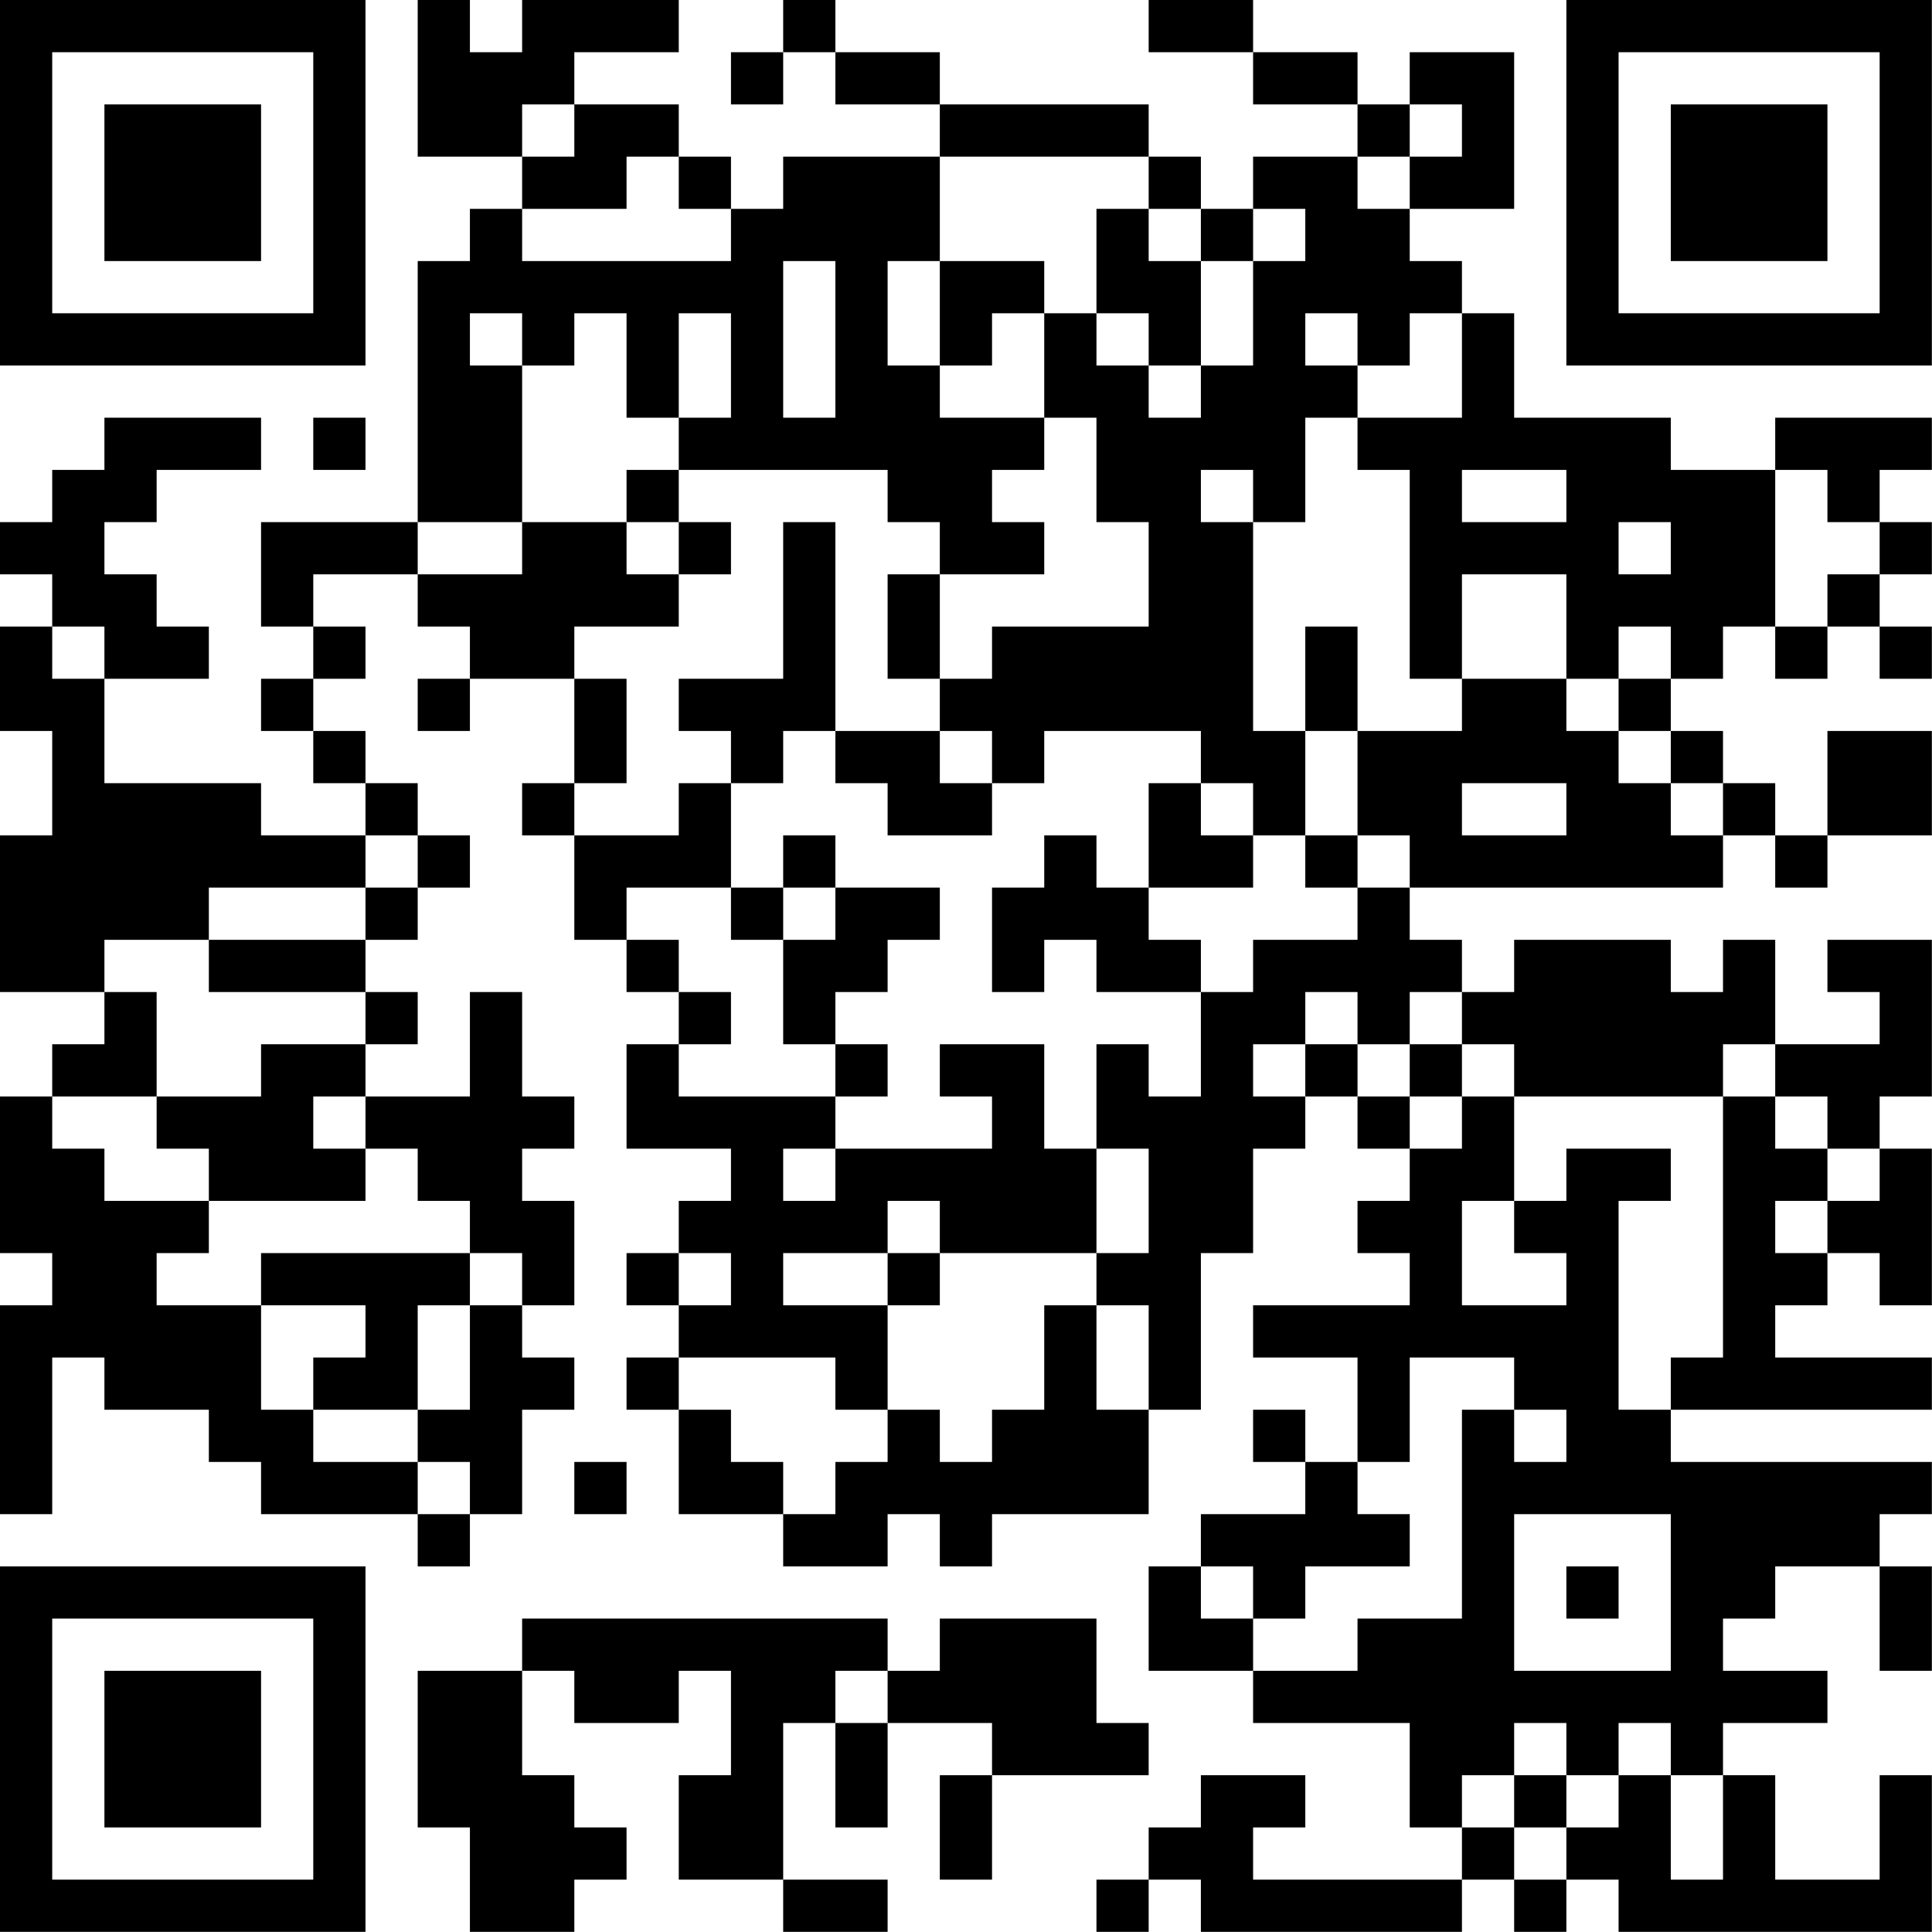 <?xml version="1.0" encoding="UTF-8"?>
<svg xmlns="http://www.w3.org/2000/svg" version="1.1" width="200" height="200" viewBox="0 0 200 200"><rect x="0" y="0" width="200" height="200" fill="#ffffff"/><g transform="scale(5.405)"><g transform="translate(0,0)"><path fill-rule="evenodd" d="M8 0L8 3L10 3L10 4L9 4L9 5L8 5L8 10L5 10L5 12L6 12L6 13L5 13L5 14L6 14L6 15L7 15L7 16L5 16L5 15L2 15L2 13L4 13L4 12L3 12L3 11L2 11L2 10L3 10L3 9L5 9L5 8L2 8L2 9L1 9L1 10L0 10L0 11L1 11L1 12L0 12L0 14L1 14L1 16L0 16L0 19L2 19L2 20L1 20L1 21L0 21L0 24L1 24L1 25L0 25L0 29L1 29L1 26L2 26L2 27L4 27L4 28L5 28L5 29L8 29L8 30L9 30L9 29L10 29L10 27L11 27L11 26L10 26L10 25L11 25L11 23L10 23L10 22L11 22L11 21L10 21L10 19L9 19L9 21L7 21L7 20L8 20L8 19L7 19L7 18L8 18L8 17L9 17L9 16L8 16L8 15L7 15L7 14L6 14L6 13L7 13L7 12L6 12L6 11L8 11L8 12L9 12L9 13L8 13L8 14L9 14L9 13L11 13L11 15L10 15L10 16L11 16L11 18L12 18L12 19L13 19L13 20L12 20L12 22L14 22L14 23L13 23L13 24L12 24L12 25L13 25L13 26L12 26L12 27L13 27L13 29L15 29L15 30L17 30L17 29L18 29L18 30L19 30L19 29L22 29L22 27L23 27L23 24L24 24L24 22L25 22L25 21L26 21L26 22L27 22L27 23L26 23L26 24L27 24L27 25L24 25L24 26L26 26L26 28L25 28L25 27L24 27L24 28L25 28L25 29L23 29L23 30L22 30L22 32L24 32L24 33L27 33L27 35L28 35L28 36L24 36L24 35L25 35L25 34L23 34L23 35L22 35L22 36L21 36L21 37L22 37L22 36L23 36L23 37L28 37L28 36L29 36L29 37L30 37L30 36L31 36L31 37L37 37L37 34L36 34L36 36L34 36L34 34L33 34L33 33L35 33L35 32L33 32L33 31L34 31L34 30L36 30L36 32L37 32L37 30L36 30L36 29L37 29L37 28L32 28L32 27L37 27L37 26L34 26L34 25L35 25L35 24L36 24L36 25L37 25L37 22L36 22L36 21L37 21L37 18L35 18L35 19L36 19L36 20L34 20L34 18L33 18L33 19L32 19L32 18L29 18L29 19L28 19L28 18L27 18L27 17L33 17L33 16L34 16L34 17L35 17L35 16L37 16L37 14L35 14L35 16L34 16L34 15L33 15L33 14L32 14L32 13L33 13L33 12L34 12L34 13L35 13L35 12L36 12L36 13L37 13L37 12L36 12L36 11L37 11L37 10L36 10L36 9L37 9L37 8L34 8L34 9L32 9L32 8L29 8L29 6L28 6L28 5L27 5L27 4L29 4L29 1L27 1L27 2L26 2L26 1L24 1L24 0L22 0L22 1L24 1L24 2L26 2L26 3L24 3L24 4L23 4L23 3L22 3L22 2L18 2L18 1L16 1L16 0L15 0L15 1L14 1L14 2L15 2L15 1L16 1L16 2L18 2L18 3L15 3L15 4L14 4L14 3L13 3L13 2L11 2L11 1L13 1L13 0L10 0L10 1L9 1L9 0ZM10 2L10 3L11 3L11 2ZM27 2L27 3L26 3L26 4L27 4L27 3L28 3L28 2ZM12 3L12 4L10 4L10 5L14 5L14 4L13 4L13 3ZM18 3L18 5L17 5L17 7L18 7L18 8L20 8L20 9L19 9L19 10L20 10L20 11L18 11L18 10L17 10L17 9L13 9L13 8L14 8L14 6L13 6L13 8L12 8L12 6L11 6L11 7L10 7L10 6L9 6L9 7L10 7L10 10L8 10L8 11L10 11L10 10L12 10L12 11L13 11L13 12L11 12L11 13L12 13L12 15L11 15L11 16L13 16L13 15L14 15L14 17L12 17L12 18L13 18L13 19L14 19L14 20L13 20L13 21L16 21L16 22L15 22L15 23L16 23L16 22L19 22L19 21L18 21L18 20L20 20L20 22L21 22L21 24L18 24L18 23L17 23L17 24L15 24L15 25L17 25L17 27L16 27L16 26L13 26L13 27L14 27L14 28L15 28L15 29L16 29L16 28L17 28L17 27L18 27L18 28L19 28L19 27L20 27L20 25L21 25L21 27L22 27L22 25L21 25L21 24L22 24L22 22L21 22L21 20L22 20L22 21L23 21L23 19L24 19L24 18L26 18L26 17L27 17L27 16L26 16L26 14L28 14L28 13L30 13L30 14L31 14L31 15L32 15L32 16L33 16L33 15L32 15L32 14L31 14L31 13L32 13L32 12L31 12L31 13L30 13L30 11L28 11L28 13L27 13L27 9L26 9L26 8L28 8L28 6L27 6L27 7L26 7L26 6L25 6L25 7L26 7L26 8L25 8L25 10L24 10L24 9L23 9L23 10L24 10L24 14L25 14L25 16L24 16L24 15L23 15L23 14L20 14L20 15L19 15L19 14L18 14L18 13L19 13L19 12L22 12L22 10L21 10L21 8L20 8L20 6L21 6L21 7L22 7L22 8L23 8L23 7L24 7L24 5L25 5L25 4L24 4L24 5L23 5L23 4L22 4L22 3ZM21 4L21 6L22 6L22 7L23 7L23 5L22 5L22 4ZM15 5L15 8L16 8L16 5ZM18 5L18 7L19 7L19 6L20 6L20 5ZM6 8L6 9L7 9L7 8ZM12 9L12 10L13 10L13 11L14 11L14 10L13 10L13 9ZM28 9L28 10L30 10L30 9ZM34 9L34 12L35 12L35 11L36 11L36 10L35 10L35 9ZM15 10L15 13L13 13L13 14L14 14L14 15L15 15L15 14L16 14L16 15L17 15L17 16L19 16L19 15L18 15L18 14L16 14L16 10ZM31 10L31 11L32 11L32 10ZM17 11L17 13L18 13L18 11ZM1 12L1 13L2 13L2 12ZM25 12L25 14L26 14L26 12ZM22 15L22 17L21 17L21 16L20 16L20 17L19 17L19 19L20 19L20 18L21 18L21 19L23 19L23 18L22 18L22 17L24 17L24 16L23 16L23 15ZM28 15L28 16L30 16L30 15ZM7 16L7 17L4 17L4 18L2 18L2 19L3 19L3 21L1 21L1 22L2 22L2 23L4 23L4 24L3 24L3 25L5 25L5 27L6 27L6 28L8 28L8 29L9 29L9 28L8 28L8 27L9 27L9 25L10 25L10 24L9 24L9 23L8 23L8 22L7 22L7 21L6 21L6 22L7 22L7 23L4 23L4 22L3 22L3 21L5 21L5 20L7 20L7 19L4 19L4 18L7 18L7 17L8 17L8 16ZM15 16L15 17L14 17L14 18L15 18L15 20L16 20L16 21L17 21L17 20L16 20L16 19L17 19L17 18L18 18L18 17L16 17L16 16ZM25 16L25 17L26 17L26 16ZM15 17L15 18L16 18L16 17ZM25 19L25 20L24 20L24 21L25 21L25 20L26 20L26 21L27 21L27 22L28 22L28 21L29 21L29 23L28 23L28 25L30 25L30 24L29 24L29 23L30 23L30 22L32 22L32 23L31 23L31 27L32 27L32 26L33 26L33 21L34 21L34 22L35 22L35 23L34 23L34 24L35 24L35 23L36 23L36 22L35 22L35 21L34 21L34 20L33 20L33 21L29 21L29 20L28 20L28 19L27 19L27 20L26 20L26 19ZM27 20L27 21L28 21L28 20ZM5 24L5 25L7 25L7 26L6 26L6 27L8 27L8 25L9 25L9 24ZM13 24L13 25L14 25L14 24ZM17 24L17 25L18 25L18 24ZM27 26L27 28L26 28L26 29L27 29L27 30L25 30L25 31L24 31L24 30L23 30L23 31L24 31L24 32L26 32L26 31L28 31L28 27L29 27L29 28L30 28L30 27L29 27L29 26ZM11 28L11 29L12 29L12 28ZM29 29L29 32L32 32L32 29ZM30 30L30 31L31 31L31 30ZM10 31L10 32L8 32L8 35L9 35L9 37L11 37L11 36L12 36L12 35L11 35L11 34L10 34L10 32L11 32L11 33L13 33L13 32L14 32L14 34L13 34L13 36L15 36L15 37L17 37L17 36L15 36L15 33L16 33L16 35L17 35L17 33L19 33L19 34L18 34L18 36L19 36L19 34L22 34L22 33L21 33L21 31L18 31L18 32L17 32L17 31ZM16 32L16 33L17 33L17 32ZM29 33L29 34L28 34L28 35L29 35L29 36L30 36L30 35L31 35L31 34L32 34L32 36L33 36L33 34L32 34L32 33L31 33L31 34L30 34L30 33ZM29 34L29 35L30 35L30 34ZM0 0L0 7L7 7L7 0ZM1 1L1 6L6 6L6 1ZM2 2L2 5L5 5L5 2ZM30 0L30 7L37 7L37 0ZM31 1L31 6L36 6L36 1ZM32 2L32 5L35 5L35 2ZM0 30L0 37L7 37L7 30ZM1 31L1 36L6 36L6 31ZM2 32L2 35L5 35L5 32Z" fill="#000000"/></g></g></svg>
